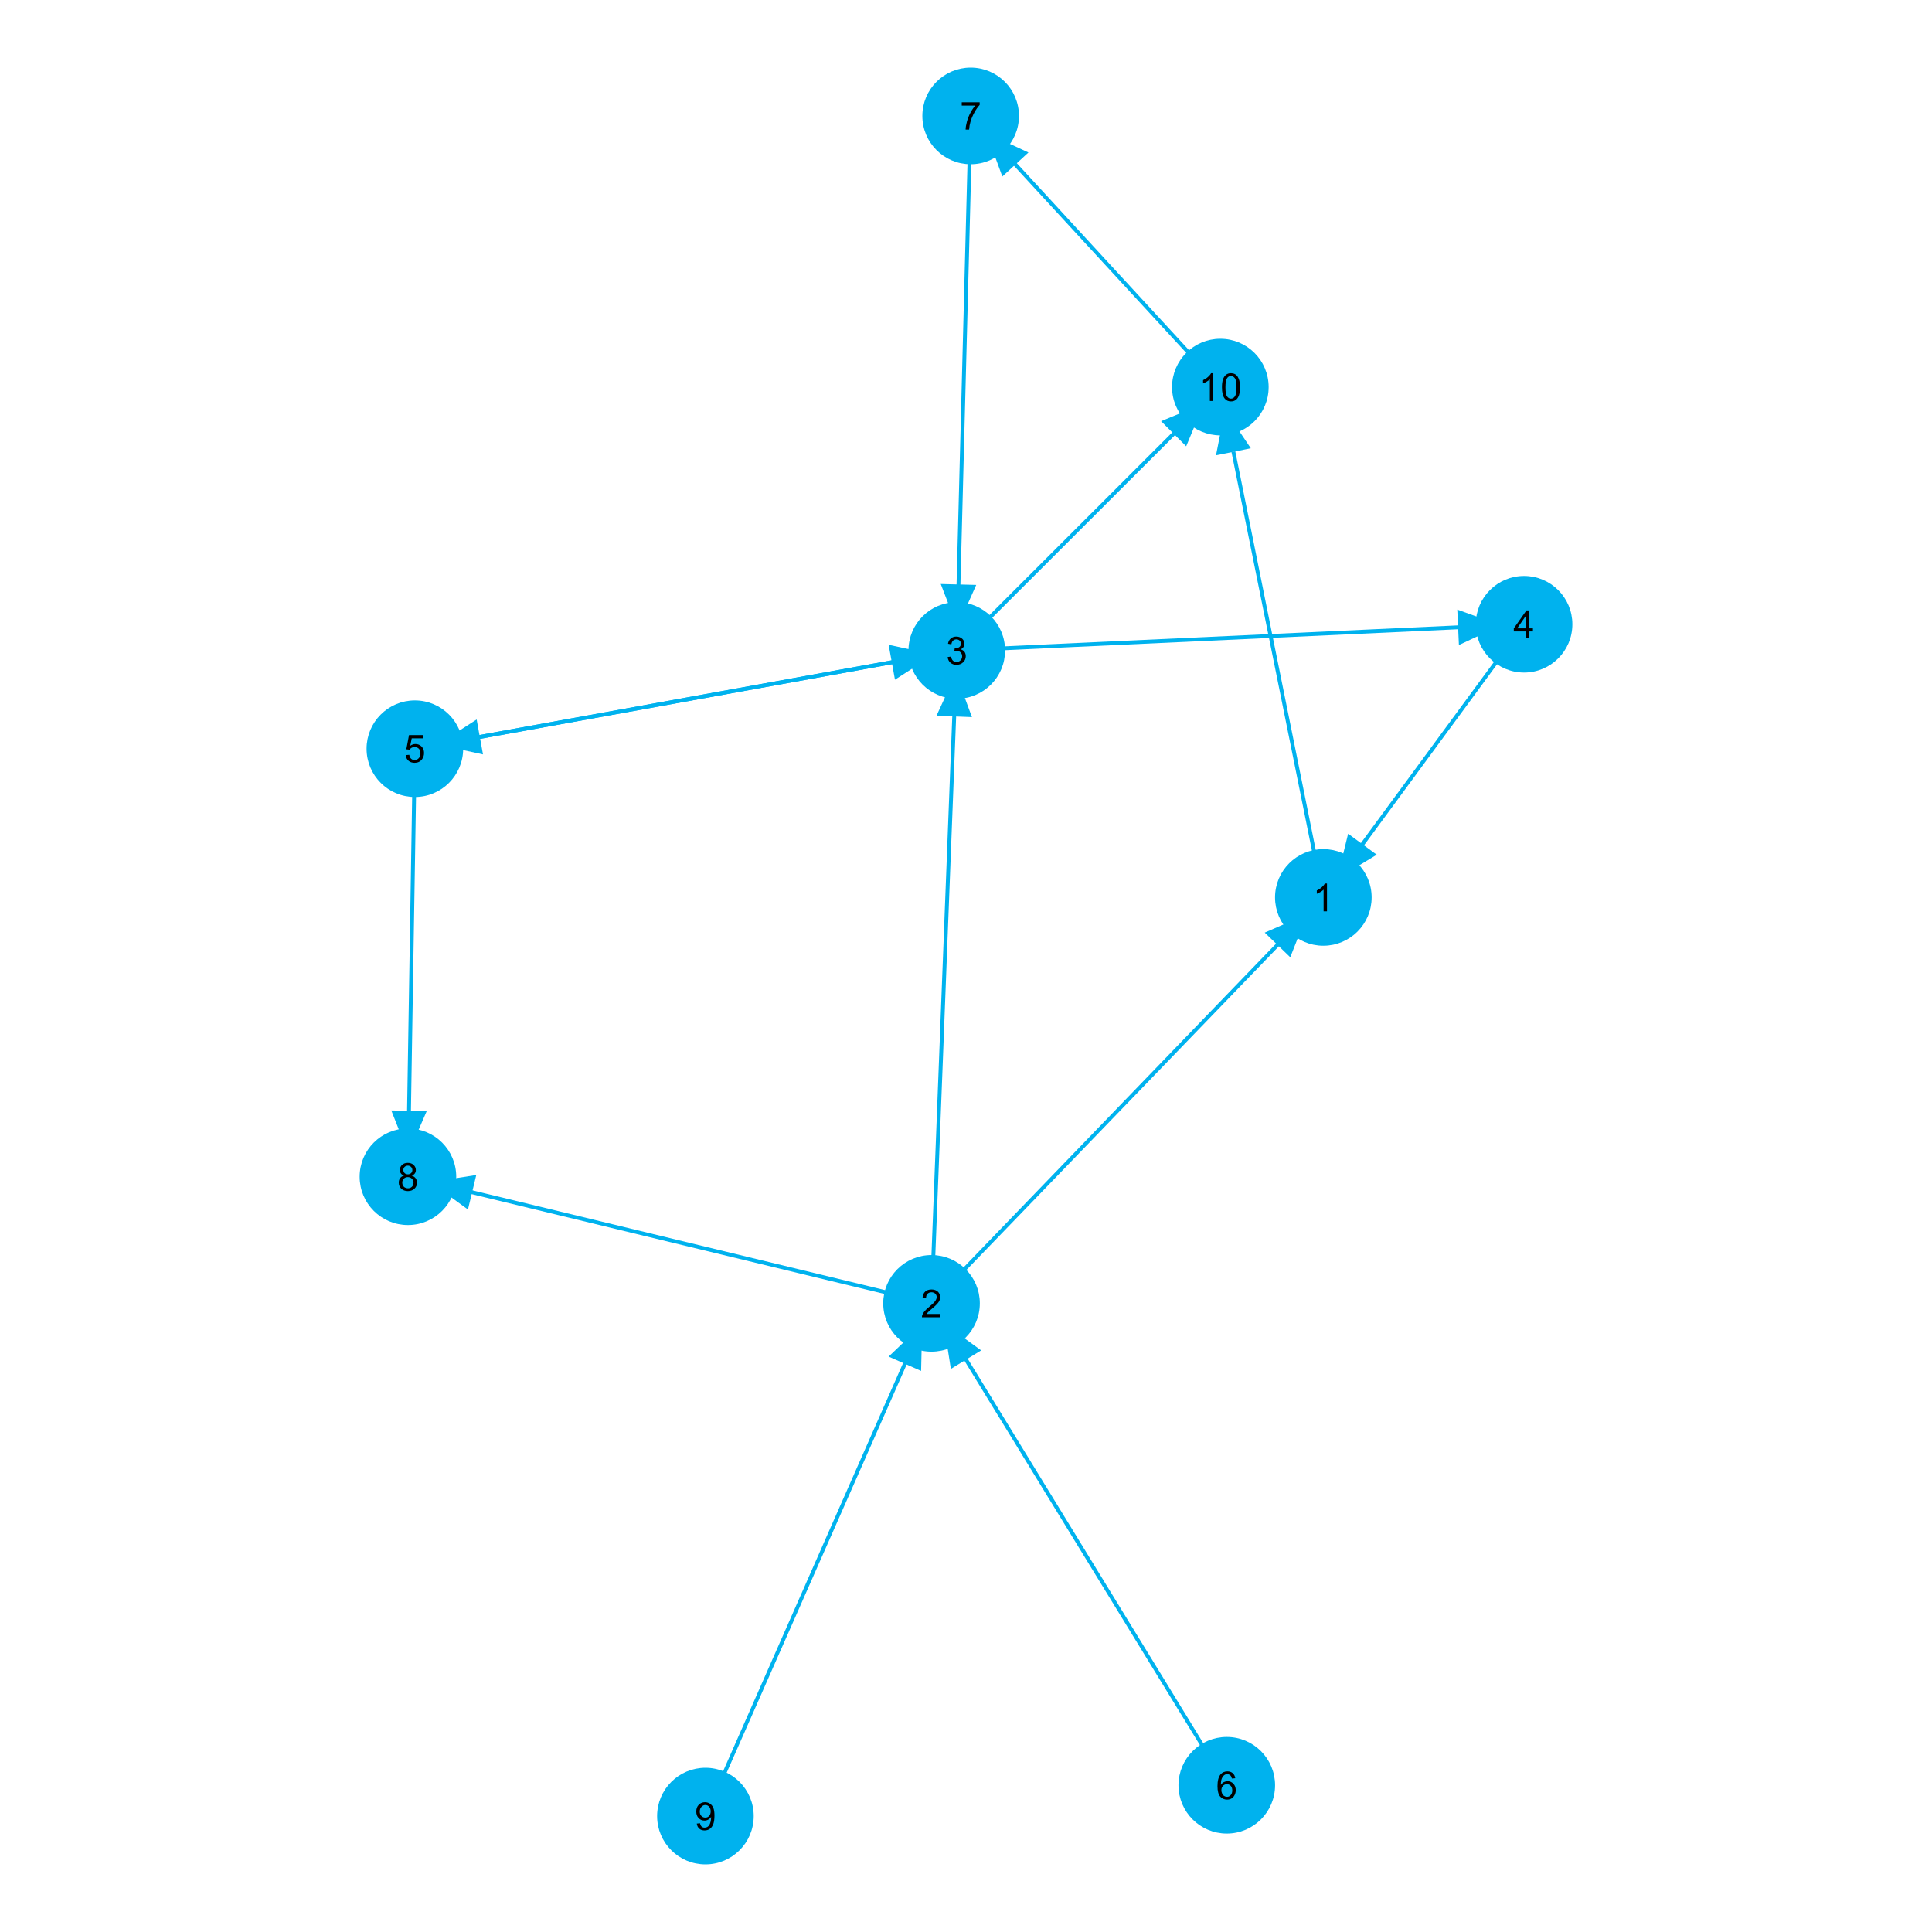 <?xml version="1.0" encoding="UTF-8"?>
<svg xmlns="http://www.w3.org/2000/svg" xmlns:xlink="http://www.w3.org/1999/xlink" width="500" height="500" viewBox="0 0 500 500">
<defs>
<g>
<g id="glyph-0-0">
<path d="M 3.727 0 L 2.848 0 L 2.848 -5.602 C 2.637 -5.398 2.359 -5.195 2.016 -4.992 C 1.672 -4.789 1.363 -4.637 1.09 -4.539 L 1.09 -5.391 C 1.582 -5.621 2.012 -5.898 2.379 -6.23 C 2.746 -6.555 3.004 -6.875 3.16 -7.188 L 3.727 -7.188 Z M 3.727 0 "/>
</g>
<g id="glyph-0-1">
<path d="M 5.035 -0.844 L 5.035 0 L 0.305 0 C 0.297 -0.211 0.328 -0.414 0.406 -0.609 C 0.523 -0.93 0.719 -1.246 0.984 -1.562 C 1.25 -1.871 1.633 -2.234 2.133 -2.648 C 2.91 -3.281 3.434 -3.785 3.711 -4.16 C 3.98 -4.535 4.117 -4.887 4.121 -5.219 C 4.117 -5.566 3.992 -5.859 3.746 -6.102 C 3.496 -6.336 3.172 -6.457 2.773 -6.461 C 2.348 -6.457 2.012 -6.328 1.758 -6.078 C 1.5 -5.82 1.371 -5.469 1.371 -5.023 L 0.469 -5.117 C 0.531 -5.789 0.762 -6.305 1.168 -6.656 C 1.566 -7.008 2.109 -7.184 2.793 -7.188 C 3.477 -7.184 4.02 -6.992 4.422 -6.617 C 4.82 -6.234 5.02 -5.762 5.023 -5.199 C 5.02 -4.91 4.961 -4.629 4.848 -4.355 C 4.727 -4.074 4.535 -3.785 4.266 -3.48 C 3.992 -3.176 3.539 -2.754 2.91 -2.223 C 2.379 -1.777 2.039 -1.477 1.895 -1.32 C 1.742 -1.16 1.621 -1.004 1.523 -0.844 Z M 5.035 -0.844 "/>
</g>
<g id="glyph-0-2">
<path d="M 0.422 -1.891 L 1.297 -2.008 C 1.395 -1.504 1.566 -1.145 1.812 -0.93 C 2.055 -0.707 2.352 -0.598 2.699 -0.602 C 3.109 -0.598 3.457 -0.742 3.746 -1.031 C 4.027 -1.316 4.172 -1.668 4.176 -2.094 C 4.172 -2.492 4.039 -2.824 3.777 -3.09 C 3.512 -3.348 3.176 -3.48 2.773 -3.484 C 2.602 -3.48 2.395 -3.449 2.152 -3.391 L 2.25 -4.16 C 2.309 -4.152 2.355 -4.148 2.391 -4.148 C 2.766 -4.148 3.102 -4.246 3.402 -4.441 C 3.699 -4.637 3.848 -4.938 3.852 -5.348 C 3.848 -5.664 3.738 -5.93 3.523 -6.145 C 3.305 -6.355 3.023 -6.461 2.68 -6.465 C 2.336 -6.461 2.051 -6.355 1.824 -6.141 C 1.594 -5.926 1.449 -5.602 1.387 -5.176 L 0.508 -5.332 C 0.613 -5.918 0.855 -6.371 1.238 -6.699 C 1.617 -7.02 2.094 -7.184 2.66 -7.188 C 3.051 -7.184 3.41 -7.098 3.738 -6.934 C 4.066 -6.762 4.316 -6.535 4.496 -6.25 C 4.668 -5.957 4.758 -5.648 4.758 -5.328 C 4.758 -5.016 4.672 -4.734 4.508 -4.48 C 4.336 -4.227 4.09 -4.023 3.77 -3.875 C 4.191 -3.773 4.523 -3.574 4.758 -3.27 C 4.992 -2.961 5.109 -2.574 5.109 -2.113 C 5.109 -1.484 4.879 -0.953 4.426 -0.523 C 3.965 -0.09 3.391 0.121 2.695 0.125 C 2.066 0.121 1.543 -0.062 1.129 -0.434 C 0.711 -0.809 0.477 -1.293 0.422 -1.891 Z M 0.422 -1.891 "/>
</g>
<g id="glyph-0-3">
<path d="M 3.234 0 L 3.234 -1.715 L 0.125 -1.715 L 0.125 -2.52 L 3.395 -7.156 L 4.109 -7.156 L 4.109 -2.52 L 5.078 -2.52 L 5.078 -1.715 L 4.109 -1.715 L 4.109 0 Z M 3.234 -2.52 L 3.234 -5.746 L 0.992 -2.52 Z M 3.234 -2.52 "/>
</g>
<g id="glyph-0-4">
<path d="M 0.414 -1.875 L 1.336 -1.953 C 1.406 -1.5 1.562 -1.164 1.812 -0.941 C 2.059 -0.711 2.359 -0.598 2.715 -0.602 C 3.137 -0.598 3.496 -0.758 3.789 -1.078 C 4.078 -1.398 4.223 -1.82 4.227 -2.348 C 4.223 -2.848 4.082 -3.242 3.805 -3.535 C 3.52 -3.82 3.152 -3.965 2.699 -3.969 C 2.414 -3.965 2.16 -3.902 1.934 -3.777 C 1.707 -3.648 1.527 -3.48 1.398 -3.277 L 0.57 -3.383 L 1.266 -7.062 L 4.824 -7.062 L 4.824 -6.219 L 1.969 -6.219 L 1.582 -4.297 C 2.012 -4.594 2.461 -4.746 2.934 -4.746 C 3.555 -4.746 4.082 -4.527 4.516 -4.094 C 4.941 -3.66 5.156 -3.105 5.16 -2.426 C 5.156 -1.777 4.969 -1.215 4.594 -0.746 C 4.133 -0.168 3.504 0.117 2.715 0.121 C 2.059 0.117 1.527 -0.062 1.121 -0.426 C 0.707 -0.789 0.473 -1.273 0.414 -1.875 Z M 0.414 -1.875 "/>
</g>
<g id="glyph-0-5">
<path d="M 4.977 -5.406 L 4.102 -5.336 C 4.023 -5.68 3.91 -5.93 3.77 -6.09 C 3.527 -6.336 3.234 -6.461 2.891 -6.465 C 2.605 -6.461 2.359 -6.383 2.152 -6.23 C 1.871 -6.027 1.652 -5.734 1.496 -5.348 C 1.332 -4.957 1.25 -4.406 1.25 -3.691 C 1.457 -4.012 1.715 -4.25 2.023 -4.41 C 2.328 -4.562 2.652 -4.641 2.988 -4.645 C 3.574 -4.641 4.07 -4.426 4.484 -3.996 C 4.891 -3.566 5.098 -3.008 5.102 -2.324 C 5.098 -1.871 5 -1.453 4.812 -1.07 C 4.617 -0.684 4.352 -0.387 4.016 -0.184 C 3.672 0.02 3.289 0.117 2.859 0.121 C 2.125 0.117 1.527 -0.148 1.066 -0.684 C 0.605 -1.219 0.375 -2.109 0.375 -3.352 C 0.375 -4.734 0.629 -5.738 1.141 -6.367 C 1.586 -6.91 2.188 -7.184 2.945 -7.188 C 3.504 -7.184 3.965 -7.027 4.328 -6.715 C 4.684 -6.398 4.898 -5.961 4.977 -5.406 Z M 1.387 -2.32 C 1.383 -2.016 1.445 -1.723 1.578 -1.449 C 1.703 -1.168 1.883 -0.957 2.117 -0.816 C 2.344 -0.668 2.59 -0.598 2.848 -0.602 C 3.215 -0.598 3.531 -0.746 3.801 -1.051 C 4.066 -1.348 4.199 -1.754 4.203 -2.27 C 4.199 -2.762 4.07 -3.152 3.809 -3.438 C 3.543 -3.723 3.211 -3.867 2.812 -3.867 C 2.414 -3.867 2.074 -3.723 1.801 -3.438 C 1.52 -3.152 1.383 -2.781 1.387 -2.32 Z M 1.387 -2.32 "/>
</g>
<g id="glyph-0-6">
<path d="M 0.473 -6.219 L 0.473 -7.066 L 5.109 -7.066 L 5.109 -6.383 C 4.648 -5.895 4.195 -5.25 3.75 -4.449 C 3.305 -3.641 2.957 -2.816 2.715 -1.969 C 2.535 -1.367 2.426 -0.711 2.379 0 L 1.477 0 C 1.484 -0.562 1.594 -1.242 1.805 -2.039 C 2.016 -2.836 2.32 -3.605 2.719 -4.348 C 3.113 -5.09 3.531 -5.711 3.98 -6.219 Z M 0.473 -6.219 "/>
</g>
<g id="glyph-0-7">
<path d="M 1.766 -3.883 C 1.398 -4.012 1.129 -4.203 0.957 -4.453 C 0.777 -4.699 0.691 -4.996 0.695 -5.344 C 0.691 -5.863 0.879 -6.301 1.254 -6.656 C 1.629 -7.008 2.125 -7.184 2.75 -7.188 C 3.371 -7.184 3.875 -7 4.258 -6.641 C 4.637 -6.273 4.828 -5.832 4.828 -5.316 C 4.828 -4.98 4.738 -4.691 4.566 -4.449 C 4.387 -4.199 4.125 -4.012 3.773 -3.883 C 4.211 -3.738 4.543 -3.508 4.777 -3.188 C 5.004 -2.867 5.121 -2.484 5.121 -2.047 C 5.121 -1.43 4.902 -0.918 4.473 -0.504 C 4.035 -0.09 3.469 0.117 2.766 0.121 C 2.055 0.117 1.484 -0.09 1.055 -0.504 C 0.621 -0.922 0.402 -1.441 0.406 -2.07 C 0.402 -2.531 0.52 -2.922 0.758 -3.238 C 0.992 -3.551 1.328 -3.766 1.766 -3.883 Z M 1.594 -5.371 C 1.594 -5.031 1.699 -4.754 1.918 -4.539 C 2.133 -4.324 2.418 -4.219 2.77 -4.219 C 3.105 -4.219 3.383 -4.324 3.602 -4.539 C 3.816 -4.75 3.926 -5.012 3.926 -5.32 C 3.926 -5.641 3.812 -5.91 3.59 -6.133 C 3.367 -6.352 3.09 -6.461 2.758 -6.465 C 2.422 -6.461 2.145 -6.355 1.926 -6.141 C 1.703 -5.926 1.594 -5.668 1.594 -5.371 Z M 1.309 -2.066 C 1.305 -1.812 1.363 -1.57 1.484 -1.336 C 1.602 -1.102 1.781 -0.918 2.016 -0.793 C 2.25 -0.66 2.5 -0.598 2.773 -0.602 C 3.188 -0.598 3.535 -0.73 3.812 -1.004 C 4.082 -1.27 4.219 -1.613 4.223 -2.035 C 4.219 -2.457 4.078 -2.809 3.801 -3.086 C 3.516 -3.359 3.164 -3.496 2.742 -3.5 C 2.328 -3.496 1.984 -3.359 1.715 -3.09 C 1.441 -2.812 1.305 -2.473 1.309 -2.066 Z M 1.309 -2.066 "/>
</g>
<g id="glyph-0-8">
<path d="M 0.547 -1.656 L 1.391 -1.734 C 1.461 -1.336 1.598 -1.047 1.801 -0.867 C 2 -0.688 2.262 -0.598 2.578 -0.602 C 2.848 -0.598 3.082 -0.66 3.289 -0.785 C 3.488 -0.91 3.656 -1.074 3.789 -1.281 C 3.918 -1.488 4.027 -1.77 4.117 -2.121 C 4.203 -2.473 4.246 -2.828 4.25 -3.195 C 4.246 -3.227 4.246 -3.285 4.242 -3.367 C 4.066 -3.086 3.824 -2.859 3.523 -2.688 C 3.215 -2.512 2.887 -2.426 2.535 -2.426 C 1.938 -2.426 1.434 -2.641 1.027 -3.07 C 0.613 -3.5 0.41 -4.066 0.414 -4.77 C 0.41 -5.496 0.625 -6.078 1.055 -6.523 C 1.484 -6.961 2.02 -7.184 2.664 -7.188 C 3.129 -7.184 3.555 -7.059 3.941 -6.812 C 4.328 -6.559 4.621 -6.199 4.82 -5.738 C 5.02 -5.27 5.121 -4.602 5.121 -3.727 C 5.121 -2.809 5.02 -2.078 4.824 -1.539 C 4.621 -0.996 4.328 -0.582 3.938 -0.301 C 3.547 -0.02 3.086 0.117 2.559 0.121 C 1.996 0.117 1.539 -0.035 1.188 -0.344 C 0.832 -0.652 0.617 -1.09 0.547 -1.656 Z M 4.145 -4.812 C 4.141 -5.312 4.008 -5.715 3.742 -6.016 C 3.473 -6.309 3.148 -6.457 2.773 -6.461 C 2.379 -6.457 2.039 -6.297 1.754 -5.98 C 1.461 -5.66 1.316 -5.246 1.32 -4.742 C 1.316 -4.281 1.453 -3.91 1.73 -3.629 C 2.004 -3.34 2.344 -3.199 2.75 -3.203 C 3.152 -3.199 3.488 -3.34 3.75 -3.629 C 4.012 -3.91 4.141 -4.305 4.145 -4.812 Z M 4.145 -4.812 "/>
</g>
<g id="glyph-0-9">
<path d="M 0.414 -3.531 C 0.41 -4.375 0.496 -5.055 0.676 -5.574 C 0.848 -6.086 1.109 -6.484 1.453 -6.766 C 1.797 -7.043 2.227 -7.184 2.75 -7.188 C 3.129 -7.184 3.465 -7.105 3.758 -6.953 C 4.047 -6.797 4.289 -6.574 4.477 -6.285 C 4.664 -5.992 4.812 -5.637 4.922 -5.223 C 5.027 -4.801 5.078 -4.238 5.082 -3.531 C 5.078 -2.688 4.992 -2.008 4.824 -1.496 C 4.648 -0.977 4.391 -0.578 4.051 -0.301 C 3.703 -0.02 3.27 0.117 2.75 0.121 C 2.055 0.117 1.516 -0.129 1.125 -0.621 C 0.648 -1.215 0.41 -2.184 0.414 -3.531 Z M 1.32 -3.531 C 1.316 -2.352 1.453 -1.57 1.73 -1.184 C 2.004 -0.793 2.344 -0.598 2.75 -0.602 C 3.148 -0.598 3.488 -0.793 3.766 -1.188 C 4.039 -1.574 4.176 -2.355 4.18 -3.531 C 4.176 -4.707 4.039 -5.488 3.766 -5.879 C 3.488 -6.262 3.145 -6.457 2.738 -6.461 C 2.332 -6.457 2.012 -6.285 1.773 -5.945 C 1.469 -5.508 1.316 -4.703 1.32 -3.531 Z M 1.32 -3.531 "/>
</g>
</g>
</defs>
<rect x="-50" y="-50" width="600" height="600" fill="rgb(100%, 100%, 100%)" fill-opacity="1"/>
<path fill="none" stroke-width="1" stroke-linecap="butt" stroke-linejoin="miter" stroke="rgb(0%, 69.804%, 93.333%)" stroke-opacity="1" stroke-miterlimit="10" d="M 341.293 226.371 C 333.926 189.875 326.562 153.379 319.195 116.887 "/>
<path fill-rule="nonzero" fill="rgb(0%, 69.804%, 93.333%)" fill-opacity="1" d="M 314.703 117.832 L 317.012 106.059 L 323.707 116.016 "/>
<path fill="none" stroke-width="1" stroke-linecap="butt" stroke-linejoin="miter" stroke="rgb(0%, 69.804%, 93.333%)" stroke-opacity="1" stroke-miterlimit="10" d="M 245.242 332.988 C 273.785 303.422 302.324 273.852 330.867 244.285 "/>
<path fill-rule="nonzero" fill="rgb(0%, 69.804%, 93.333%)" fill-opacity="1" d="M 327.309 241.359 L 338.312 236.57 L 333.918 247.734 "/>
<path fill="none" stroke-width="1" stroke-linecap="butt" stroke-linejoin="miter" stroke="rgb(0%, 69.804%, 93.333%)" stroke-opacity="1" stroke-miterlimit="10" d="M 241.309 331.312 C 243.191 282.648 245.074 233.984 246.953 185.32 "/>
<path fill-rule="nonzero" fill="rgb(0%, 69.804%, 93.333%)" fill-opacity="1" d="M 242.363 185.23 L 247.379 174.332 L 251.539 185.586 "/>
<path fill="none" stroke-width="1" stroke-linecap="butt" stroke-linejoin="miter" stroke="rgb(0%, 69.804%, 93.333%)" stroke-opacity="1" stroke-miterlimit="10" d="M 235.246 335.895 C 197.27 326.711 159.293 317.527 121.316 308.344 "/>
<path fill-rule="nonzero" fill="rgb(0%, 69.804%, 93.333%)" fill-opacity="1" d="M 121.105 313.02 L 111.406 305.949 L 123.262 304.09 "/>
<path fill="none" stroke-width="1" stroke-linecap="butt" stroke-linejoin="miter" stroke="rgb(0%, 69.804%, 93.333%)" stroke-opacity="1" stroke-miterlimit="10" d="M 253.605 168.059 C 294.953 166.148 336.297 164.238 377.645 162.332 "/>
<path fill-rule="nonzero" fill="rgb(0%, 69.804%, 93.333%)" fill-opacity="1" d="M 377.145 157.758 L 388.43 161.832 L 377.566 166.93 "/>
<path fill="none" stroke-width="1" stroke-linecap="butt" stroke-linejoin="miter" stroke="rgb(0%, 69.804%, 93.333%)" stroke-opacity="1" stroke-miterlimit="10" d="M 241.707 169.406 C 202.32 176.547 162.934 183.691 123.547 190.832 "/>
<path fill-rule="nonzero" fill="rgb(0%, 69.804%, 93.333%)" fill-opacity="1" d="M 125 195.238 L 113.273 192.695 L 123.359 186.199 "/>
<path fill="none" stroke-width="1" stroke-linecap="butt" stroke-linejoin="miter" stroke="rgb(0%, 69.804%, 93.333%)" stroke-opacity="1" stroke-miterlimit="10" d="M 251.855 164.094 C 269.176 146.789 286.496 129.48 303.816 112.176 "/>
<path fill-rule="nonzero" fill="rgb(0%, 69.804%, 93.333%)" fill-opacity="1" d="M 300.492 109.004 L 311.582 104.418 L 306.984 115.5 "/>
<path fill="none" stroke-width="1" stroke-linecap="butt" stroke-linejoin="miter" stroke="rgb(0%, 69.804%, 93.333%)" stroke-opacity="1" stroke-miterlimit="10" d="M 390.871 166.391 C 378.016 183.887 365.164 201.379 352.309 218.875 "/>
<path fill-rule="nonzero" fill="rgb(0%, 69.804%, 93.333%)" fill-opacity="1" d="M 356.297 221.203 L 346.031 227.418 L 348.895 215.766 "/>
<path fill="none" stroke-width="1" stroke-linecap="butt" stroke-linejoin="miter" stroke="rgb(0%, 69.804%, 93.333%)" stroke-opacity="1" stroke-miterlimit="10" d="M 113.273 192.695 C 152.66 185.555 192.047 178.41 231.434 171.27 "/>
<path fill-rule="nonzero" fill="rgb(0%, 69.804%, 93.333%)" fill-opacity="1" d="M 229.98 166.867 L 241.707 169.406 L 231.617 175.902 "/>
<path fill="none" stroke-width="1" stroke-linecap="butt" stroke-linejoin="miter" stroke="rgb(0%, 69.804%, 93.333%)" stroke-opacity="1" stroke-miterlimit="10" d="M 107.27 199.766 C 106.797 229.07 106.324 258.371 105.848 287.672 "/>
<path fill-rule="nonzero" fill="rgb(0%, 69.804%, 93.333%)" fill-opacity="1" d="M 110.445 287.527 L 105.672 298.539 L 101.262 287.379 "/>
<path fill="none" stroke-width="1" stroke-linecap="butt" stroke-linejoin="miter" stroke="rgb(0%, 69.804%, 93.333%)" stroke-opacity="1" stroke-miterlimit="10" d="M 314.355 456.906 C 292.844 421.801 271.332 386.691 249.824 351.582 "/>
<path fill-rule="nonzero" fill="rgb(0%, 69.804%, 93.333%)" fill-opacity="1" d="M 246.086 354.273 L 244.211 342.422 L 253.918 349.477 "/>
<path fill="none" stroke-width="1" stroke-linecap="butt" stroke-linejoin="miter" stroke="rgb(0%, 69.804%, 93.333%)" stroke-opacity="1" stroke-miterlimit="10" d="M 251.051 35.996 C 250.047 74.742 249.039 113.484 248.031 152.23 "/>
<path fill-rule="nonzero" fill="rgb(0%, 69.804%, 93.333%)" fill-opacity="1" d="M 252.648 151.375 L 247.77 162.336 L 243.465 151.137 "/>
<path fill="none" stroke-width="1" stroke-linecap="butt" stroke-linejoin="miter" stroke="rgb(0%, 69.804%, 93.333%)" stroke-opacity="1" stroke-miterlimit="10" d="M 184.984 464.512 C 201.441 427.184 217.902 389.859 234.363 352.535 "/>
<path fill-rule="nonzero" fill="rgb(0%, 69.804%, 93.333%)" fill-opacity="1" d="M 229.98 351.086 L 238.656 342.797 L 238.383 354.793 "/>
<path fill="none" stroke-width="1" stroke-linecap="butt" stroke-linejoin="miter" stroke="rgb(0%, 69.804%, 93.333%)" stroke-opacity="1" stroke-miterlimit="10" d="M 311.762 95.762 C 295.379 77.969 278.996 60.18 262.617 42.391 "/>
<path fill-rule="nonzero" fill="rgb(0%, 69.804%, 93.333%)" fill-opacity="1" d="M 259.402 45.68 L 255.273 34.414 L 266.16 39.461 "/>
<path fill-rule="nonzero" fill="rgb(0%, 69.804%, 93.333%)" fill-opacity="1" stroke-width="1" stroke-linecap="butt" stroke-linejoin="miter" stroke="rgb(0%, 69.804%, 93.333%)" stroke-opacity="1" stroke-miterlimit="10" d="M 354.48 232.254 C 354.48 238.879 349.105 244.254 342.48 244.254 C 335.852 244.254 330.48 238.879 330.48 232.254 C 330.48 225.625 335.852 220.254 342.48 220.254 C 349.105 220.254 354.48 225.625 354.48 232.254 Z M 354.48 232.254 "/>
<g fill="rgb(0%, 0%, 0%)" fill-opacity="1">
<use xlink:href="#glyph-0-0" x="339.698" y="235.847"/>
</g>
<path fill-rule="nonzero" fill="rgb(0%, 69.804%, 93.333%)" fill-opacity="1" stroke-width="1" stroke-linecap="butt" stroke-linejoin="miter" stroke="rgb(0%, 69.804%, 93.333%)" stroke-opacity="1" stroke-miterlimit="10" d="M 253.078 337.305 C 253.078 343.934 247.703 349.305 241.078 349.305 C 234.449 349.305 229.078 343.934 229.078 337.305 C 229.078 330.68 234.449 325.305 241.078 325.305 C 247.703 325.305 253.078 330.68 253.078 337.305 Z M 253.078 337.305 "/>
<g fill="rgb(0%, 0%, 0%)" fill-opacity="1">
<use xlink:href="#glyph-0-1" x="238.296" y="340.9"/>
</g>
<path fill-rule="nonzero" fill="rgb(0%, 69.804%, 93.333%)" fill-opacity="1" stroke-width="1" stroke-linecap="butt" stroke-linejoin="miter" stroke="rgb(0%, 69.804%, 93.333%)" stroke-opacity="1" stroke-miterlimit="10" d="M 259.613 168.336 C 259.613 174.961 254.238 180.336 247.613 180.336 C 240.984 180.336 235.613 174.961 235.613 168.336 C 235.613 161.707 240.984 156.336 247.613 156.336 C 254.238 156.336 259.613 161.707 259.613 168.336 Z M 259.613 168.336 "/>
<g fill="rgb(0%, 0%, 0%)" fill-opacity="1">
<use xlink:href="#glyph-0-2" x="244.831" y="171.929"/>
</g>
<path fill-rule="nonzero" fill="rgb(0%, 69.804%, 93.333%)" fill-opacity="1" stroke-width="1" stroke-linecap="butt" stroke-linejoin="miter" stroke="rgb(0%, 69.804%, 93.333%)" stroke-opacity="1" stroke-miterlimit="10" d="M 406.426 161.555 C 406.426 168.184 401.051 173.555 394.426 173.555 C 387.797 173.555 382.426 168.184 382.426 161.555 C 382.426 154.93 387.797 149.555 394.426 149.555 C 401.051 149.555 406.426 154.93 406.426 161.555 Z M 406.426 161.555 "/>
<g fill="rgb(0%, 0%, 0%)" fill-opacity="1">
<use xlink:href="#glyph-0-3" x="391.643" y="165.134"/>
</g>
<path fill-rule="nonzero" fill="rgb(0%, 69.804%, 93.333%)" fill-opacity="1" stroke-width="1" stroke-linecap="butt" stroke-linejoin="miter" stroke="rgb(0%, 69.804%, 93.333%)" stroke-opacity="1" stroke-miterlimit="10" d="M 119.367 193.766 C 119.367 200.395 113.996 205.766 107.367 205.766 C 100.742 205.766 95.367 200.395 95.367 193.766 C 95.367 187.141 100.742 181.766 107.367 181.766 C 113.996 181.766 119.367 187.141 119.367 193.766 Z M 119.367 193.766 "/>
<g fill="rgb(0%, 0%, 0%)" fill-opacity="1">
<use xlink:href="#glyph-0-4" x="104.587" y="197.297"/>
</g>
<path fill-rule="nonzero" fill="rgb(0%, 69.804%, 93.333%)" fill-opacity="1" stroke-width="1" stroke-linecap="butt" stroke-linejoin="miter" stroke="rgb(0%, 69.804%, 93.333%)" stroke-opacity="1" stroke-miterlimit="10" d="M 329.488 462.023 C 329.488 468.652 324.117 474.023 317.488 474.023 C 310.863 474.023 305.488 468.652 305.488 462.023 C 305.488 455.398 310.863 450.023 317.488 450.023 C 324.117 450.023 329.488 455.398 329.488 462.023 Z M 329.488 462.023 "/>
<g fill="rgb(0%, 0%, 0%)" fill-opacity="1">
<use xlink:href="#glyph-0-5" x="314.709" y="465.618"/>
</g>
<path fill-rule="nonzero" fill="rgb(0%, 69.804%, 93.333%)" fill-opacity="1" stroke-width="1" stroke-linecap="butt" stroke-linejoin="miter" stroke="rgb(0%, 69.804%, 93.333%)" stroke-opacity="1" stroke-miterlimit="10" d="M 263.207 30 C 263.207 36.629 257.836 42 251.207 42 C 244.582 42 239.207 36.629 239.207 30 C 239.207 23.371 244.582 18 251.207 18 C 257.836 18 263.207 23.371 263.207 30 Z M 263.207 30 "/>
<g fill="rgb(0%, 0%, 0%)" fill-opacity="1">
<use xlink:href="#glyph-0-6" x="248.428" y="33.533"/>
</g>
<path fill-rule="nonzero" fill="rgb(0%, 69.804%, 93.333%)" fill-opacity="1" stroke-width="1" stroke-linecap="butt" stroke-linejoin="miter" stroke="rgb(0%, 69.804%, 93.333%)" stroke-opacity="1" stroke-miterlimit="10" d="M 117.574 304.539 C 117.574 311.164 112.203 316.539 105.574 316.539 C 98.949 316.539 93.574 311.164 93.574 304.539 C 93.574 297.91 98.949 292.539 105.574 292.539 C 112.203 292.539 117.574 297.91 117.574 304.539 Z M 117.574 304.539 "/>
<g fill="rgb(0%, 0%, 0%)" fill-opacity="1">
<use xlink:href="#glyph-0-7" x="102.795" y="308.132"/>
</g>
<path fill-rule="nonzero" fill="rgb(0%, 69.804%, 93.333%)" fill-opacity="1" stroke-width="1" stroke-linecap="butt" stroke-linejoin="miter" stroke="rgb(0%, 69.804%, 93.333%)" stroke-opacity="1" stroke-miterlimit="10" d="M 194.562 470 C 194.562 476.629 189.191 482 182.562 482 C 175.934 482 170.562 476.629 170.562 470 C 170.562 463.371 175.934 458 182.562 458 C 189.191 458 194.562 463.371 194.562 470 Z M 194.562 470 "/>
<g fill="rgb(0%, 0%, 0%)" fill-opacity="1">
<use xlink:href="#glyph-0-8" x="179.782" y="473.594"/>
</g>
<path fill-rule="nonzero" fill="rgb(0%, 69.804%, 93.333%)" fill-opacity="1" stroke-width="1" stroke-linecap="butt" stroke-linejoin="miter" stroke="rgb(0%, 69.804%, 93.333%)" stroke-opacity="1" stroke-miterlimit="10" d="M 327.824 100.176 C 327.824 106.805 322.453 112.176 315.824 112.176 C 309.199 112.176 303.824 106.805 303.824 100.176 C 303.824 93.547 309.199 88.176 315.824 88.176 C 322.453 88.176 327.824 93.547 327.824 100.176 Z M 327.824 100.176 "/>
<g fill="rgb(0%, 0%, 0%)" fill-opacity="1">
<use xlink:href="#glyph-0-0" x="310.263" y="103.769"/>
<use xlink:href="#glyph-0-9" x="315.825" y="103.769"/>
</g>
</svg>
